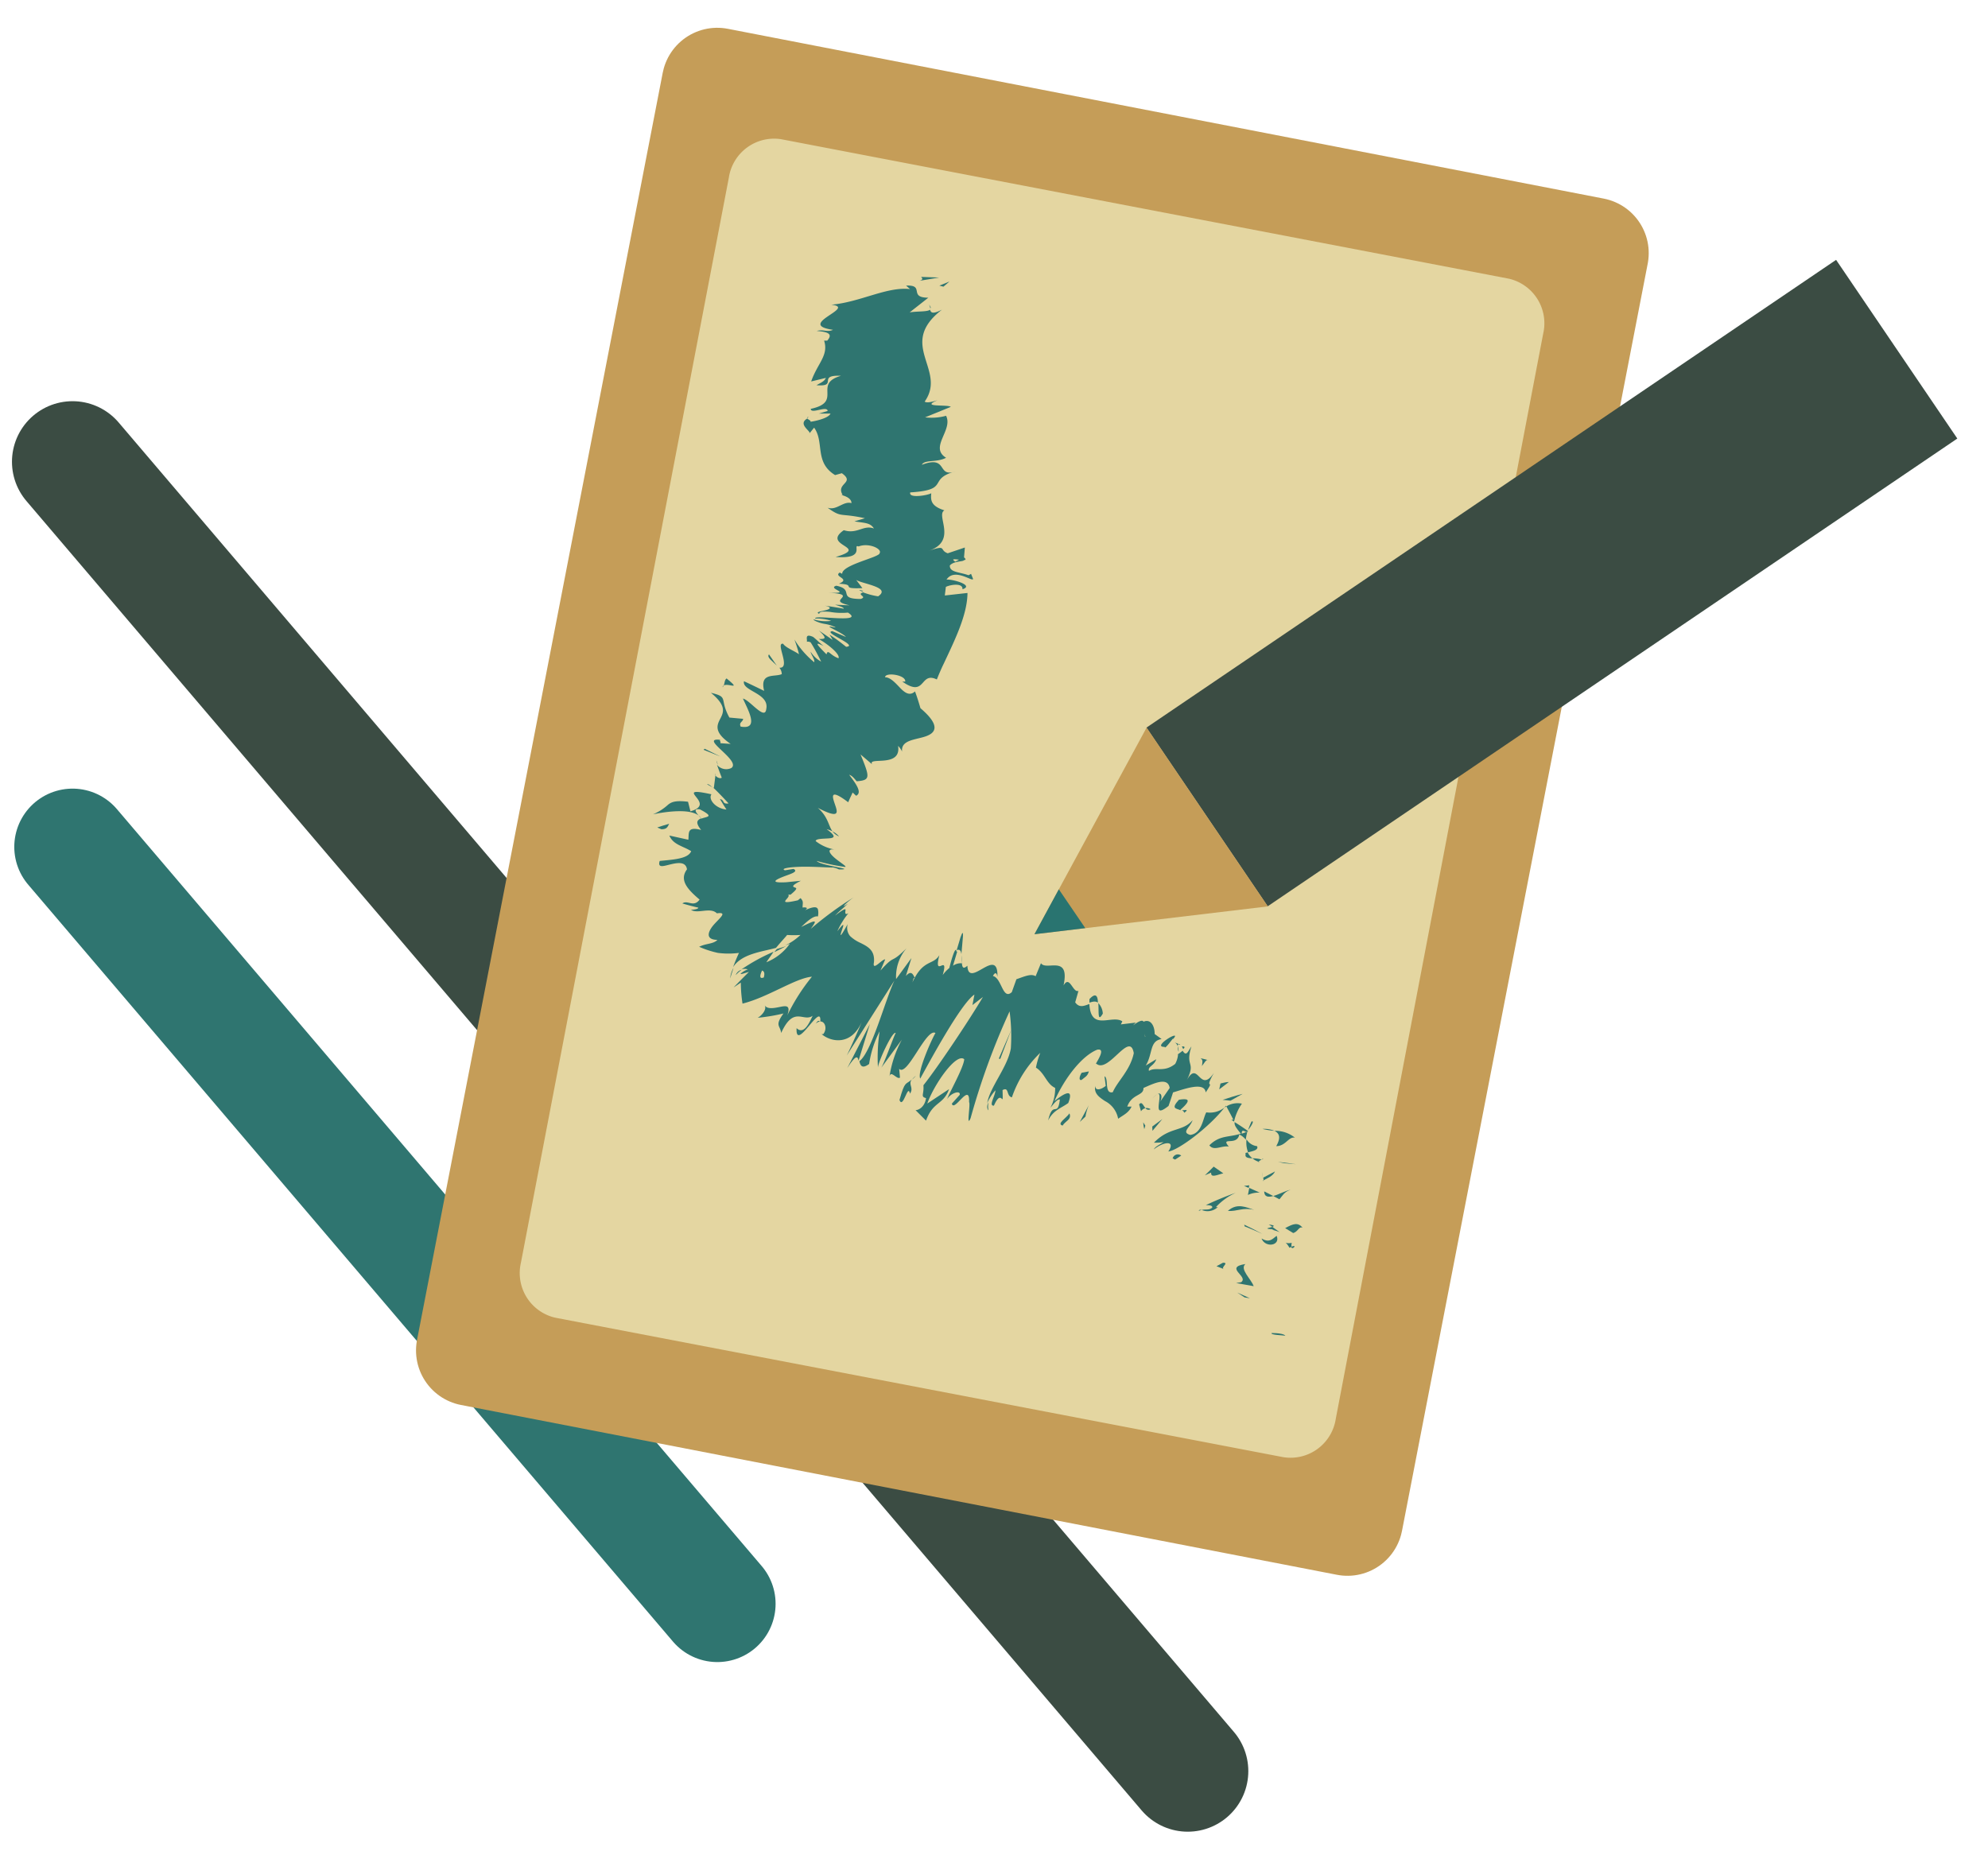 <svg id="Calque_1" data-name="Calque 1" xmlns="http://www.w3.org/2000/svg" viewBox="0 0 189.37 176.74"><defs><style>.cls-1,.cls-2,.cls-3{fill:none;stroke-linecap:round;stroke-linejoin:round;}.cls-1{stroke:#2f7570;stroke-width:11.1px;}.cls-2{stroke:#3b4c43;stroke-width:11.54px;}.cls-3{stroke:#c59d58;stroke-width:10.6px;}.cls-4{fill:#e4d6a1;}.cls-5{fill:#2f7570;}.cls-6{fill:#3b4c43;}.cls-7{fill:#c59d58;}.cls-8{fill:#297470;}</style></defs><title>logoPlan de travail 1 copie</title><line class="cls-1" x1="68.33" y1="152.79" x2="6.91" y2="80.68"/><line class="cls-2" x1="113.14" y1="168.73" x2="6.91" y2="43.99"/><rect class="cls-3" x="36.73" y="33.47" width="123.18" height="85.14" transform="matrix(0.19, -0.98, 0.98, 0.19, 5.14, 158.29)"/><path class="cls-4" d="M69.43,16.91,49.62,120.3a4.36,4.36,0,0,0,3.26,5.23l69.36,13.29a4.36,4.36,0,0,0,5-3.65L147,31.78a4.36,4.36,0,0,0-3.27-5.23L74.4,13.26A4.36,4.36,0,0,0,69.43,16.91Z"/><path class="cls-5" d="M121.13,127c-.12.19,1.1.2,1.31.25C122.2,126.94,120.81,127,121.13,127Z"/><polygon class="cls-5" points="118.56 123.6 119.06 123.68 117.86 123.14 118.56 123.6"/><path class="cls-5" d="M118.63,120.42c-2.07.33.35,1.17-.4,1.73l-.48.08,1.67.3C119.17,121.82,118.07,120.92,118.63,120.42Z"/><path class="cls-5" d="M123.05,118.4c-.8.17-.72-.39-.22.47l.2-.09A.86.86,0,0,1,123.05,118.4Z"/><path class="cls-5" d="M123,118.78c.07.39.66-.29,0,0Z"/><path class="cls-5" d="M122.42,117l.77.47c.48-.15.53-.66.89-.51C123.63,116.41,123.17,116.59,122.42,117Z"/><path class="cls-5" d="M120.86,116.65l.34.23C121.39,116.81,121.45,116.73,120.86,116.65Z"/><path class="cls-5" d="M121.9,117.39l-.7-.51c-.33.11-1,.19.26.24C120.84,117.13,121.44,117.18,121.9,117.39Z"/><path class="cls-5" d="M121.61,117.73c-.43.33-.69.69-1.44.26C120.52,118.9,122,118.69,121.61,117.73Z"/><path class="cls-5" d="M116.49,120.3l-.61.33.7.27C116.23,120.76,117.14,120.27,116.49,120.3Z"/><path class="cls-5" d="M122.94,113.35c-.44.06-1.11.44-1.65.59l.58.31C122.12,114,122.31,113.52,122.94,113.35Z"/><path class="cls-5" d="M121.29,113.94l-.87-.44C120.44,114.05,120.82,114.07,121.29,113.94Z"/><path class="cls-5" d="M118.56,116.83q.84.33,1.68.72c-.57-.31-1.14-.61-1.72-.88Z"/><path class="cls-5" d="M122.34,110.82l1.1.09c-.57-.09-1.14-.16-1.7-.22Z"/><path class="cls-5" d="M121.57,109.19c.9,0,1.17-.93,1.78-.81a3,3,0,0,0-1.95-.65C121.92,108,122,108.42,121.57,109.19Z"/><path class="cls-5" d="M120.26,107.55a7.61,7.61,0,0,0,1.14.18A2.51,2.51,0,0,0,120.26,107.55Z"/><path class="cls-5" d="M120.37,112.43c.25-.12.9-.39,1.08-.83l-1.12.59Z"/><path class="cls-5" d="M120.29,112.2h0l-.09-.54A4.19,4.19,0,0,1,120.29,112.2Z"/><path class="cls-5" d="M120.38,112.49v-.06C120.26,112.48,120.22,112.51,120.38,112.49Z"/><path class="cls-5" d="M119.47,115.26c-.73-.22-1.6-.71-2.51.1C117.83,115.43,118.37,115,119.47,115.26Z"/><path class="cls-5" d="M119,113.17l-.13.67a2.41,2.41,0,0,1,1.13-.22Z"/><polygon class="cls-5" points="118.5 112.98 118.95 113.17 119 112.92 118.5 112.98"/><path class="cls-5" d="M119.74,109.19a1.34,1.34,0,0,1-1-.65,2.59,2.59,0,0,0,.15,1.24C119.23,109.68,119.94,109.58,119.74,109.19Z"/><path class="cls-5" d="M120,110.71l-.09,0C119.79,110.74,119.77,110.78,120,110.71Z"/><path class="cls-5" d="M116.78,105.34l-.15.18.19-.12Z"/><path class="cls-5" d="M118.66,109.93c-.11.36.23.4.65.42a1.49,1.49,0,0,1-.46-.57C118.68,109.83,118.57,109.87,118.66,109.93Z"/><path class="cls-5" d="M119.22,106.84a6.89,6.89,0,0,0-.33.81C119.17,107.32,119.53,106.73,119.22,106.84Z"/><path class="cls-5" d="M120.16,110.46l.07,0C120.45,110.3,120.33,110.35,120.16,110.46Z"/><path class="cls-5" d="M120.16,110.46a3,3,0,0,0-.85-.11,1.64,1.64,0,0,0,.56.32Z"/><path class="cls-5" d="M109.91,109.5c.89-.72,2.13-.92,1.38.2,1-.12,4-2.42,5.34-4.18a2.24,2.24,0,0,1-1.72.45c-.33.56-.4,2-1.53,2.15-.89-.25,0-.71.22-1.4-.95,1.12-2.2.61-3.68,2.14.3,0,.6,0,.91-.06C110.58,109,110.05,109.2,109.91,109.5Z"/><path class="cls-5" d="M117.29,106.68l.26.17a4.77,4.77,0,0,1,.75-1.71,2.05,2.05,0,0,0-1.48.26c.22.43.46.84.66,1.27Z"/><path class="cls-5" d="M118.2,108c-1.22.38-2,.13-3,1.11.43.58,1.16,0,1.85.12-.83-1,.79,0,1-1.15a1.62,1.62,0,0,1,.62.5,4.44,4.44,0,0,1,.19-.89l0,.06h0c-.12.13-.19.19-.14.09h0a3.42,3.42,0,0,1-.44.16c0-.47.26-.21.44-.16l.18-.08h0c-.42-.3-.86-.59-1.29-.86C117.55,107.19,117.77,107.47,118.2,108Z"/><path class="cls-5" d="M114.2,115.36a.9.9,0,0,1,.28-.09C114.32,115.24,114.21,115.24,114.2,115.36Z"/><path class="cls-5" d="M114.86,114.81c.19,0,.69,0,.61.24-.33.27-.59.12-1,.22A1.42,1.42,0,0,0,116,115l-.18,0a5.92,5.92,0,0,1,1.9-1.37A30.46,30.46,0,0,0,114.86,114.81Z"/><path class="cls-5" d="M116.53,111.78l-.92-.64c-.28.29-.56.56-.84.83l.6-.26C115.32,112.27,116,111.89,116.53,111.78Z"/><path class="cls-5" d="M117.21,104.86l1.16-.65c-.64.16-1.28.36-1.91.57C116.71,104.81,117,104.82,117.21,104.86Z"/><path class="cls-5" d="M116.14,103.78l.92-.7c-.27,0-.53.08-.8.14Z"/><path class="cls-5" d="M68.39,72.86l-.15-.42A1,1,0,0,0,68.39,72.86Z"/><path class="cls-5" d="M67.36,74.72l.5.28C67.61,74.78,67.42,74.65,67.36,74.72Z"/><path class="cls-5" d="M91.58,90.89c.08-1.12.34-2.81-.09-1.58l-.36,1.21C91.43,90.39,91.54,90.59,91.58,90.89Z"/><path class="cls-5" d="M74,90.41l-.25.3c.4-.19.77-.38,1.12-.57C74.56,90.24,74.26,90.33,74,90.41Z"/><path class="cls-5" d="M69.56,93.21c.09-.33.2-.65.31-1A2.27,2.27,0,0,0,69.56,93.21Z"/><path class="cls-5" d="M74,63.42l-.75-1.08C73,62.63,73.61,63,74,63.42Z"/><path class="cls-5" d="M105.05,96.56a1.56,1.56,0,0,0-.43-1C104.69,96.35,104.53,97.48,105.05,96.56Z"/><path class="cls-5" d="M79.92,79.68a2,2,0,0,0-.62-.48A1.46,1.46,0,0,0,79.92,79.68Z"/><path class="cls-5" d="M103.78,95.18a3.18,3.18,0,0,0,0,.34c.29-.1.58-.17.8,0C104.58,94.93,104.4,94.5,103.78,95.18Z"/><path class="cls-5" d="M76.9,39.82a.85.85,0,0,1,.14-.09C76.87,39.74,76.86,39.78,76.9,39.82Z"/><path class="cls-5" d="M88.47,29a.69.69,0,0,1,.14.37C88.69,29.33,88.67,29.22,88.47,29Z"/><path class="cls-5" d="M112.26,99.48c.28.11.12-.09,0,0Z"/><path class="cls-5" d="M110.25,104.23a1.92,1.92,0,0,0-.46.41A2.6,2.6,0,0,1,110.25,104.23Z"/><path class="cls-5" d="M98.8,101.64h0C98.76,101.89,98.76,101.84,98.8,101.64Z"/><path class="cls-5" d="M112.27,100.2a1.42,1.42,0,0,0-.08-.52A1.51,1.51,0,0,0,112.27,100.2Z"/><path class="cls-5" d="M112.58,99.69l.13.25C112.87,99.8,112.92,99.67,112.58,99.69Z"/><path class="cls-5" d="M111.89,99.29a.69.69,0,0,1,.3.39c0-.1,0-.18.07-.2S112.06,99.39,111.89,99.29Z"/><path class="cls-5" d="M82.12,56.35l.12-.05C81.71,56.14,81.8,56.22,82.12,56.35Z"/><path class="cls-5" d="M81.75,101.15l0-.05,0,0Z"/><path class="cls-5" d="M80.71,101.75c.86-1.35,1-1.1,1.07-.7l1.08-3.49Z"/><path class="cls-5" d="M70.79,68.48l-1.31-.12c-1-1.81,0-1.94-1.76-2.36,1.52,1.25,1.2,1.87.88,2.49s-.61,1.28,1,2.38l-1-.07c.11-.09-.08-.23,0-.32-2.09-.24,2.07,2,1.06,2.69a1.13,1.13,0,0,1-1.36-.31c.14.41.29.81.45,1.22-.17.19-.76-.17-.58-.37L68,75.06l-.1-.06c.47.43,1.2,1.21,1.5,1.54-.65.09-.33-.31-.82-.42.21.35.41.69.62,1-1.06-.09-1.76-1-1.43-1.45-2-.44-1.79-.17-1.47.24s.81,1-.53,1.38l-.23-.91c-1.13-.14-1.57,0-1.91.29a5,5,0,0,1-1.43.91c.79-.17,3.92-.75,4.59.38-.36.16-.6.37,0,1.11-1.36-.36-1.15.27-1.22.93l-1.81-.4c.36.88,1.31,1,2.08,1.49-.29.74-1.74.8-3,.93-.22.72.38.48,1.06.32s1.43-.27,1.54.48c-.74,1,0,1.87,1.2,2.88-.57.79-1.14,0-1.64.37.51.15,1,.28,1.52.4,0,.15-.47.19-.7.21.66.41,1.84-.29,2.47.33,1-.14.36.37-.22,1s-1,1.51.27,1.53c-.41.42-1.09.32-1.74.66a9.37,9.37,0,0,0,1.79.58,7.76,7.76,0,0,0,2,0c-.2.44-.39.89-.56,1.36.82-1.28,2.7-1.45,4.09-1.84.44-.54.88-1,1.06-1.23a9,9,0,0,0,1.27,0,5.55,5.55,0,0,1-1.46,1,4.7,4.7,0,0,0,.45-.17A5,5,0,0,1,73,91.67c.21-.32.45-.64.69-1a17.94,17.94,0,0,0-3.06,1.68,1,1,0,0,1,.61,0,2.09,2.09,0,0,0-.66.38c-.14.15.27,0,.76-.14-.49.49-1,1-1.46,1.48l.69-.46a13.06,13.06,0,0,0,.16,2c2.42-.6,5.08-2.45,6.61-2.56A18.64,18.64,0,0,0,75,96.72c.31-.92-.06-.92-.62-.81s-1.3.29-1.54-.15c.25.45-.37,1.06-.67,1.2a17.29,17.29,0,0,0,2.46-.41c-.86,1.2-.31,1.11-.22,1.86,1.21-2.65,2.11-1,3-1.64-.41.89-.88,1.78-1.53,1.18-.12,2.4,2.4-2.62,2.26-.64-.15,0-.16-.21-.43.21.7-.64,1.23.34.71,1l-.15,0c.87.75,2.8,1.13,3.8-1.13-.1.3-1.18,2.74-1.42,3.18l4.55-7.16c-.9,1.92-2.19,6.85-3.34,7.69.09.36.22.79.93.26a10.07,10.07,0,0,1,1-3.11,16.84,16.84,0,0,0-.16,3.46c0-.51,1.39-3.53,1.69-3.3-.24.45-1.16,3.08-1.41,3.36l2-2.73a10.79,10.79,0,0,0-1.18,3.51c.14-.63.7.33,1,.11l-.08-.84c.76.83,2.58-3.93,3.46-3.41-.36.59-1.78,3.77-1.45,4.34.82-1.48,3.86-7.15,5.16-8l-.19,1,1-.77c-1.3,2.2-4.32,6.72-5.67,8.41.08.85-.31,1.09.25,1.22-.13.91-.77,1.16-1,1.15l1,1c.65-1.85,1.65-1.47,2.19-3l-2.07,1.37c.65-1.84,2.77-4.88,3.52-4.22-.06.81-1.42,3.18-1.63,3.8.35-.59,1.29-.88,1.2-.41l-.75.84c.22.87,1.73-2.12,1.64-.15.16.19-.3,2.58.15,1.52a67.34,67.34,0,0,1,3.71-10.16,17.9,17.9,0,0,1,.12,3.52c-.29,1.76-2,3.7-2.25,5.21a4.67,4.67,0,0,1,.78-1.21c0,.51-.69,1.51-.14,1.46.79-1.82.88.52.82-1.48.65-.35.33.57.89.69a10.59,10.59,0,0,1,2.7-4.24,8,8,0,0,0-.41,1.41c.86.53,1,1.56,1.83,1.93a3.86,3.86,0,0,1-.45,1.89c.25-.27.63-.85.9-.78-.22,1.78-.66,0-1.12,2,.49-1,1.26-1.18,1.92-1.67.64-1.66-.69-.69-1.32-.18,1-2.25,2.64-4.33,4.08-4.9,1-.19-.37,1.58-.09,1.33,1.14,1,3.2-3.19,3.57-1-.33,1.63-1.57,2.69-2,3.72-.84.2-.36-1.35-.79-1.51l.12.91c-.43.35-1,.51-1,0-.14.71.35,1.06.92,1.44a2.37,2.37,0,0,1,1.26,1.69c.45-.33,1-.55,1.28-1.16-.14,0-.27,0-.41,0,.44-1.24,1.58-1,1.54-1.77.93-.41,2.33-1.11,2.5,0l-1,1.44c.33-.4.3-1.13-.21-.85.37-.2.22.46.17,1s0,.85.93.12c.15-.42.29-.85.43-1.29,1-.29,3-1.07,3.11,0,1-1.48-.26,0,.79-1.87-1.44,2.15-1.5-1.59-2.74,1,1.17-2.19-.07-1.41.59-3.51-.34.48-.47,1-.84.41a3.39,3.39,0,0,1-.43.32.11.11,0,0,1,0-.06v.08c-.08,0-.09.06,0,0a2.38,2.38,0,0,1-.27.91c-1.09.87-1.84.25-2.5.67-.14-.43.5-.48.69-1.11l-1,.6c.69-1.12.34-2.35,1.51-2.52-.22-.17-.44-.32-.66-.48,0-.88-.45-1.46-1.06-1.17-.2-.44-1.5.83-.74.08l-1.42.17.14-.29c-1-.67-3,1-3.14-1.65-.47.16-.95.41-1.35-.16l.31-1.09c-.55.2-.83-1.55-1.42-.52.64-3-1.67-1.35-2.15-2.12L98.65,93c-.44-.26-1,0-1.83.29l-.44,1.23c-.88.8-.95-1.36-1.8-1.54.24-.45.39-.25.43.09C95.12,90,92.24,94.3,92.15,92c-.39.36-.49.15-.52-.21a.1.1,0,0,0,.08,0l-.08,0c0-.25,0-.53,0-.77a3.62,3.62,0,0,0,0,.75,1.31,1.31,0,0,0-.85.23l.4-1.35s0,0-.07,0c-.06-.58-.43.54-.68,1.57a3.43,3.43,0,0,0-.63.67c.62-2.19-.92.46-.32-1.9-.59,1-1.55.35-2.57,2.61.1-.3.09-.47.23-.44-.18-.37-.35-.74-.85-.18l.53-1.71-1.46,2a4.15,4.15,0,0,1,1-2.94c-1.63,1.63-1,.47-2.49,2.13l.45-1.06c-.28-.06-1.26,1.21-1.07.27.1-1.14-.57-1.48-1.28-1.84a3.5,3.5,0,0,1-1-.66,1.24,1.24,0,0,1-.22-1.14c-.82,1.48-.72,1.1-.57.64s.38-1-.42.05A7.53,7.53,0,0,1,80.82,87c-.38.22-.3-.11-.28-.28s-.08-.19-1,.51c.56-.59.9-.78,1.22-1.15-.14.11-.58.43-.25.07a6.38,6.38,0,0,1,.81-.66,32.59,32.59,0,0,0-4.09,3c.68-.93.51-.88-.91-.18.58-.55,1.18-1.1,1.59-1a1.49,1.49,0,0,0,0-.69c-.08-.22-.36-.31-1.23.1.41-.27,0-.3-.23-.26,0-.46.12-.55-.19-.9l-.26.21c-2.27.51-.58-.25-.92-.54l.23,0c.72-.6.57-.62.38-.69s-.32-.17.6-.63l-1.41.14c-1.52.08-1.06-.21-.37-.49s1.62-.5,1.08-.78l-.82.13c-.49-.18.56-.33,1.77-.34s2.59.1,2.79.07a2,2,0,0,1,.59.19c1.81,0-1.79-.36-2.12-.81a19.51,19.51,0,0,0,2.63.56c.39.06-.31-.35-.86-.8s-.92-1,.05-.83a4.08,4.08,0,0,1-1.92-.82c0-.24.7-.22,1.23-.26s.8-.16-.19-.88a2.83,2.83,0,0,1,.56.21c-.4-.55-.41-1.38-1.4-2.24,2.15,1.12,1.89.42,1.63-.34s-.51-1.53,1.27-.19c.12-.32.28-.61.42-.93l.33.31c.61-.29,0-1.13-.66-2,.32.09.55.45.72.62,1.3-.11,1.28-.33.36-2.56l1.1.94c-.44-.76,2.81.38,2.48-1.75a1.91,1.91,0,0,1,.38.54c-.13-1.09,1.21-1.11,2.19-1.43s1.56-1-.44-2.7c-.16-.55-.32-1.07-.52-1.6-.52.48-1,.1-1.43-.35s-.92-1-1.42-1c0-.51,2-.23,1.92.41l-.28,0c2.27,1.6,1.64-1,3.29-.2.2-.5.41-1,.65-1.49,1.07-2.28,2.25-4.66,2.27-6.75L90,56.73l.1-.82c.48-.23,1.65-.39,1.58.23,1.2-.39-1.06-1-1.52-.92.77-1.17,2.51.26,2.53-.07l-.19-.48-.24.13c-.9-.32-1.82-.27-1.78-.93.39-.45,1.29-.34,1.35-.51.15,0,.22-.08,0-.26l.08-.94-1.63.55c-.87-.31,0-.85-1.85-.22,2.84-.94.67-3.4,1.53-3.87-1.28-.41-1.32-.95-1.25-1.63-.33.2-2.2.52-2-.08,3.89-.24,1.56-1.25,4.29-2-1.8.62-.64-1.59-3.19-.63.26-.52,1.44-.2,2.31-.67-1.63-1,.69-2.63,0-4a5.22,5.22,0,0,1-2,.15l2.45-1c-.28-.25-3,.08-1.26-.63-.41.12-1,.3-1.23.13,2.16-3.05-2.68-5.42,1.65-8.76-.94.49-1.07.25-1.14,0-.21.22-1.25.14-1.94.26l1.78-1.4c-1.94,0-.28-1.24-2.12-1.15l.38.33c-2.22-.25-4.72,1.24-7.5,1.49,2.52.27-3.46,1.88.16,2.39-.55.26-.92-.07-1.55.11,1.22.09,1.5.34,1,.92l-.3,0c.46,1.41-.64,2.17-1.23,3.89L78.67,36c-.15.37-.57.49-.89.7,2.12.16,0-1,2.33-.9-2.73.79.24,2.48-2.88,3.15,0,.54,1.56-.34,1.61.2l-.84.25h1.11c-.14.38-1.19.68-1.91.78.08-.1-.23-.22-.3-.31-1,.58.49,1.25.18,1.45l.47-.58c1,1.38,0,3.3,2,4.52l.64-.18c1.32.94-.61.95.08,2.07l-.16,0c.67.16,1,.44,1,.78-.79-.22-1.4.73-2.28.44,1.41,1,1.07.46,3.56,1l-1,.3c1,.16,1.51.12,1.86.68-1-.38-1.59.57-2.87.16-2.2,1.52,2.58,1.58-.78,2.55,3,.23,1.52-1.27,2.19-1,.94-.38,2.27.22,2,.64,0,.4-3.71,1.13-3.56,2,0-.09-.22-.08-.21-.17-.72.42,1.09.58-.11,1.08,1.82.08-.06.51,2.24.42l-.59-.78c.63.39,3.37.7,2.09,1.56a6.85,6.85,0,0,1-1.44-.38c-.67.24.47.4-.22.63-2.3,0-.53-.9-2.33-1.26-.95.29,1.72.75-.78.67,1.59.07,1.5.28,1.31.5s-.47.43.74.7l-1.38-.06c.22.08.86.24.82.38-.59-.11-1.19-.2-1.78-.29.76.18.42.35,0,.45s-.95.17-.55.33c0-.24.42-.24,1-.19a6.31,6.31,0,0,0,1.73.07c1.74,1.1-3.64.11-3.07.6-.18-.08.86-.05,1.47.19A3.93,3.93,0,0,1,77.48,59a.4.4,0,0,0,.13.13,3.31,3.31,0,0,0,.91.3,3.74,3.74,0,0,1,1.09.34l-.12,0c-1.41-.34.72.45,1.09.91l-1.29-.55c-1,.09,2.58,1.39,1.31,1.49-.51-.41-1-.79-1.59-1.16a5.09,5.09,0,0,1,.3.5L78,60.06c.89.83.54.81,0,.82.87.49,2.07,1.47,1.87,1.83-.82-.29-1-.92-1.14-.37-.62-.64-1.42-1.39-.27-.79-.36-.28-.65-.59-1-.87-.89-.4-.51.31-.61.46a.5.5,0,0,1,.37.06c.37.58.69,1.2,1,1.83a2.65,2.65,0,0,1-1-.94c0,.22.42.73.34,1a8.62,8.62,0,0,1-1.89-2.17,12.2,12.2,0,0,1,.44,1.41c-.4-.3-1.28-.63-1.51-1-.79-.15.79,2.37-.36,2.28a1,1,0,0,1,.23.61c-.67.31-2.13-.2-1.68,1.6-.63-.31-1.27-.62-1.92-.92-.22.94,2.45,1.13,2.12,2.65-.12,1.13-1.56-.86-2.22-1,.47,1.07,1.61,3-.22,2.67C70.37,68.8,70.75,68.8,70.79,68.48Zm-4,9.49c-.22-.28-1-1-.11-.86C68.11,77.86,67.33,77.77,66.78,78Zm6,15.13c-.45.21-.44-.12-.2-.64C72.78,92.52,72.87,92.7,72.76,93.1Zm36.34,5.67-.06,0C109,98.13,109,98.39,109.1,98.77Zm.44,1a.93.93,0,0,0,.35-.48c-.24.27-.42.19-.56,0C109.19,99.61,109.15,99.88,109.54,99.76ZM91.35,53.32l-.35.19C90.56,53.22,90.94,53.27,91.35,53.32Z"/><path class="cls-5" d="M70.08,92.9a3.56,3.56,0,0,1,.57-.51A.8.8,0,0,0,70.08,92.9Z"/><path class="cls-5" d="M74.17,63.62h0l-.16-.2Z"/><path class="cls-5" d="M94.16,105.78a1.82,1.82,0,0,1,0-.77C94,105.32,94,105.62,94.16,105.78Z"/><path class="cls-5" d="M115.1,101c-.26-.07-.5-.14-.75-.19.29.16.17.48.14.75C114.7,101.3,114.92,100.86,115.1,101Z"/><path class="cls-5" d="M111.7,110.37c.18,0,.08.11.27.08l.55-.36A.51.51,0,0,0,111.7,110.37Z"/><path class="cls-5" d="M112.3,104.77c-.79.87-.27.81.16,1,0,0,0,0,0-.06C113.69,104.63,113,104.66,112.3,104.77Z"/><path class="cls-5" d="M112.55,105.76a.38.38,0,0,1,.26.25C113.34,105.6,112.81,105.81,112.55,105.76Z"/><path class="cls-5" d="M110.94,99.73c0,.37,1-1.17.78-.71C112.75,97.9,109.59,99.78,110.94,99.73Z"/><polygon class="cls-5" points="109.78 107.73 110.72 106.61 109.76 107.32 109.78 107.73"/><path class="cls-5" d="M108.51,105.22l.18.65a.66.66,0,0,1,.42-.3C108.89,105.31,108.76,104.88,108.51,105.22Z"/><path class="cls-5" d="M109.11,105.57a.36.36,0,0,0,.49.1A.67.67,0,0,0,109.11,105.57Z"/><path class="cls-5" d="M109,107.57l.1-.33c-.06-.11-.13-.21-.2-.32C108.91,107.13,108.94,107.36,109,107.57Z"/><path class="cls-5" d="M103.72,102.07l-.69.13c-.26.43-.25.77,0,.68C103.32,102.62,103.6,102.54,103.72,102.07Z"/><path class="cls-5" d="M103.4,106.37a4.49,4.49,0,0,1,.32-1.09l-.86,1.6Z"/><path class="cls-5" d="M101.87,106.07c-.27.43-1.27,1-.65,1.16C101.47,106.8,102.12,106.65,101.87,106.07Z"/><polygon class="cls-5" points="95.14 100.85 95.28 100.88 96.33 98.11 95.14 100.85"/><path class="cls-5" d="M85.68,104.8c.36.9.8-1.65,1-.61.4-.59-.2-.85.17-1.35C86.25,103.38,86.21,102.92,85.68,104.8Z"/><path class="cls-5" d="M86.89,102.84a3.82,3.82,0,0,0,.35-.35A1.64,1.64,0,0,0,86.89,102.84Z"/><polygon class="cls-5" points="89.87 27.31 90.44 26.82 89.48 27.21 89.87 27.31"/><path class="cls-5" d="M87.6,26.75l1.86-.31-1.72-.06C87.83,26.47,88,26.63,87.6,26.75Z"/><path class="cls-5" d="M62.61,78.83,63,79c.51,0,.58-.19.74-.52Q63.2,78.63,62.61,78.83Z"/><polygon class="cls-5" points="67.12 71.33 67.02 71.43 68.62 72.07 67.12 71.33"/><path class="cls-5" d="M69.21,64.63c-.25.17-.15.67-.39.84C69,64.79,70.87,66,69.21,64.63Z"/><rect class="cls-6" x="137.55" y="15.86" width="20.57" height="79.38" transform="translate(110.81 -97.98) rotate(55.85)"/><polygon class="cls-7" points="98.54 89 120.77 86.35 109.22 69.32 98.54 89"/><polygon class="cls-8" points="98.54 89 103.38 88.42 100.86 84.72 98.54 89"/></svg>